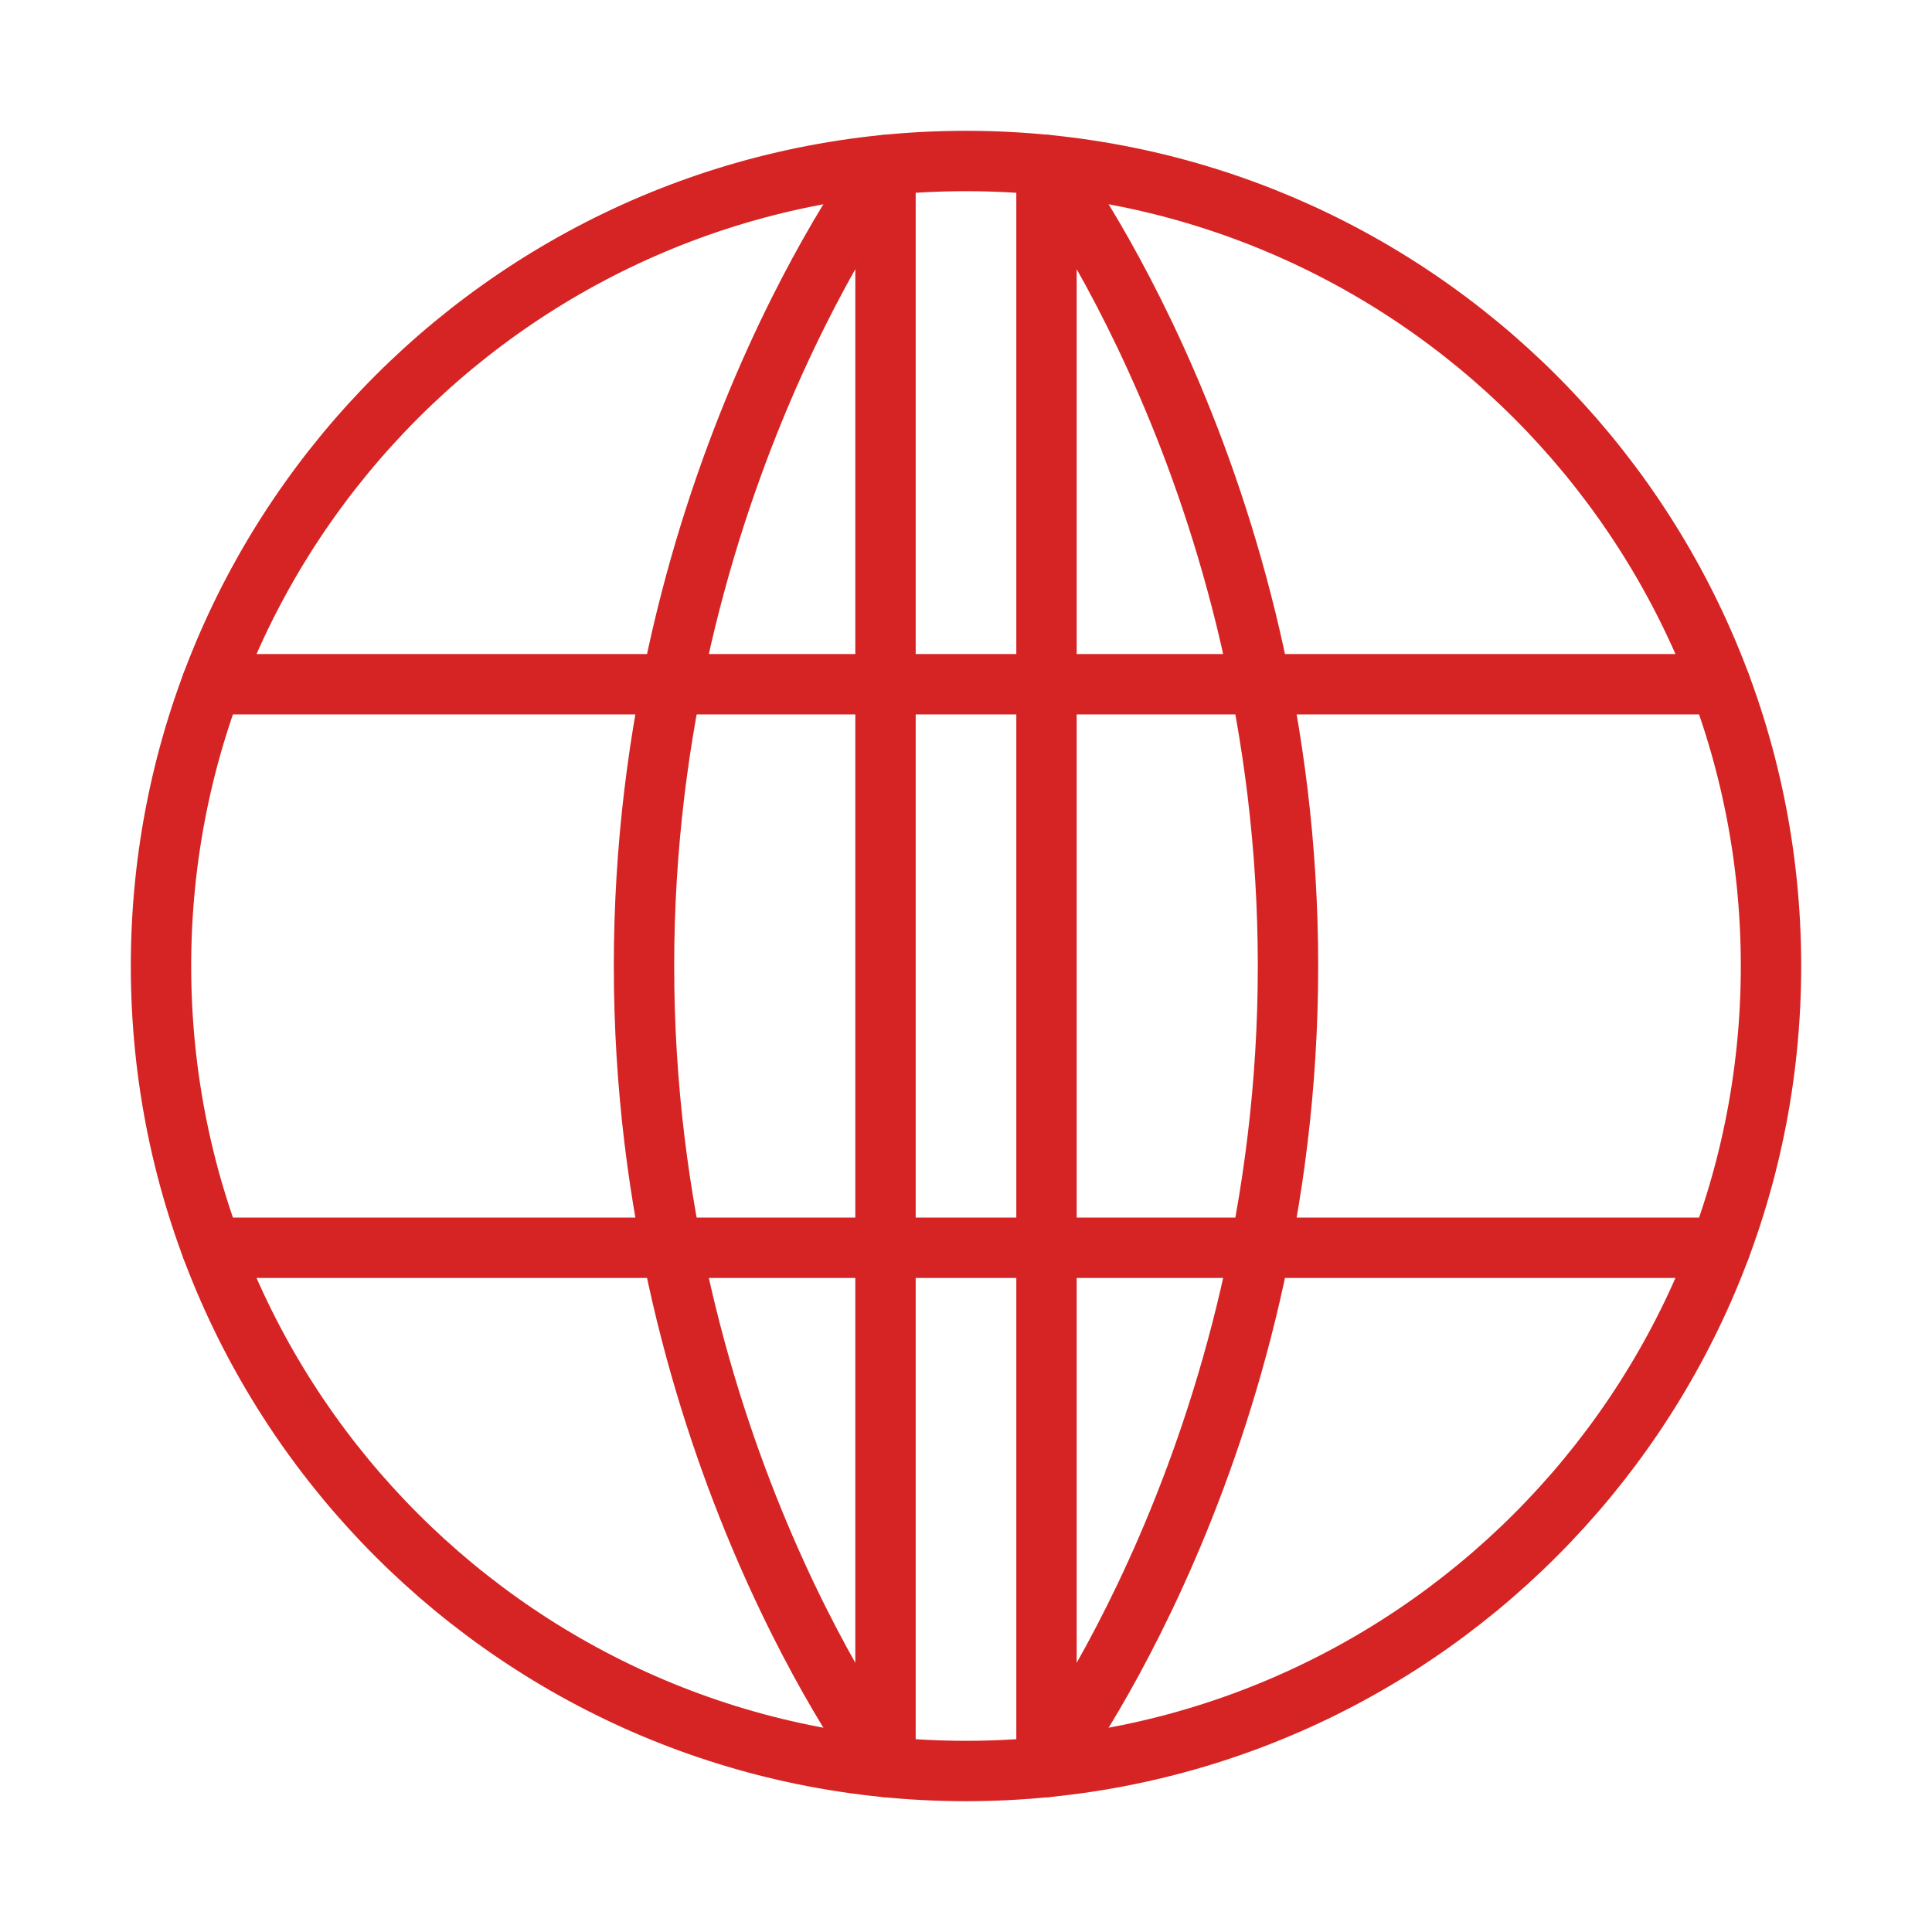 <svg width="40" height="40" viewBox="0 0 48 48" fill="none" xmlns="http://www.w3.org/2000/svg">
<path d="M4 24C4 35.046 12.954 44 24 44C35.046 44 44 35.046 44 24C44 12.954 35.046 4 24 4C12.954 4 4 12.954 4 24Z" stroke="#D62424" stroke-width="1.5" stroke-linecap="round" stroke-linejoin="round"/>
<path d="M5.26 17H42.74M26 4.1C26 4.1 32 12 32 24C32 36 26 43.9 26 43.9V4.1ZM22 43.9C22 43.9 16 36 16 24C16 12 22 4.1 22 4.1V43.9ZM5.26 31H42.74H5.26Z" stroke="#D62424" stroke-width="1.5" stroke-linecap="round" stroke-linejoin="round"/>
</svg>
